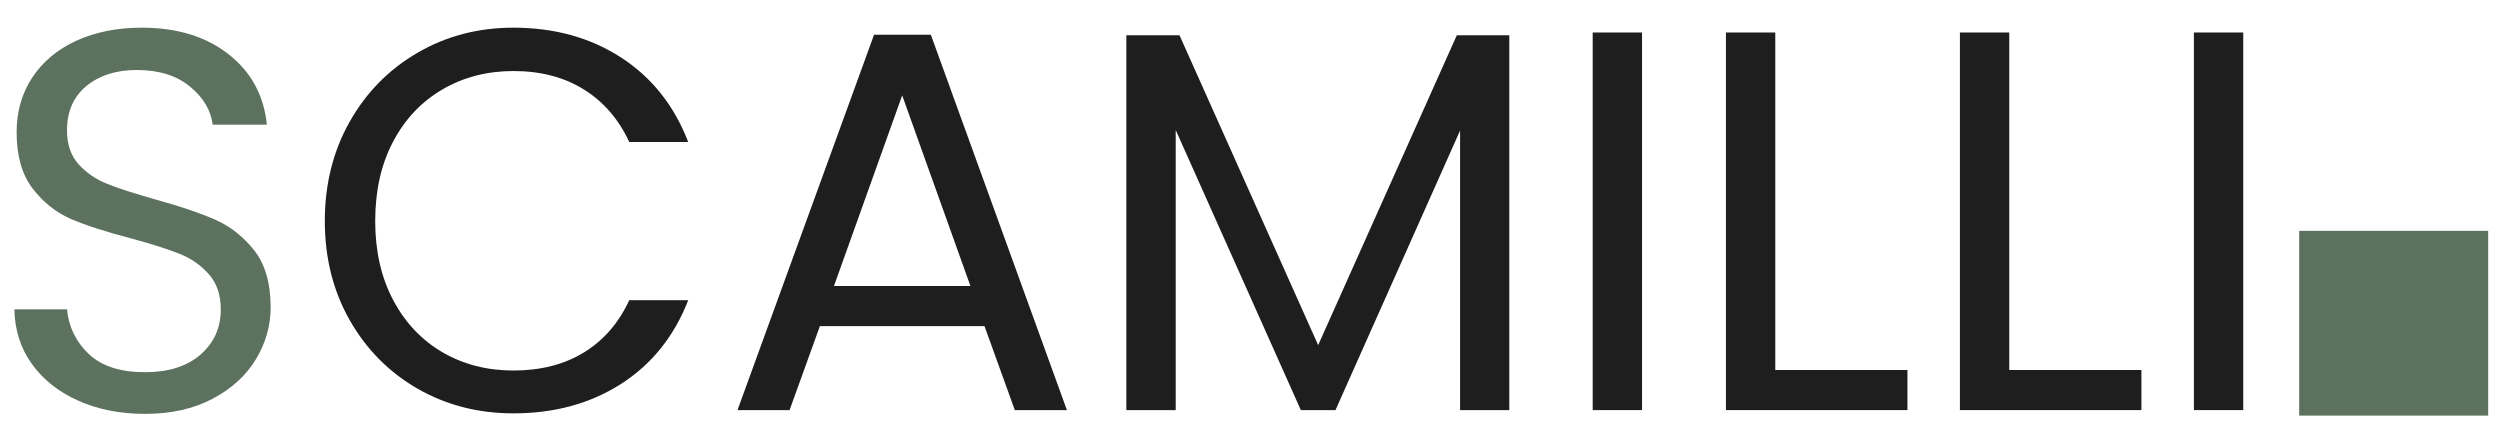 <svg xmlns="http://www.w3.org/2000/svg" xmlns:xlink="http://www.w3.org/1999/xlink" width="400" zoomAndPan="magnify" viewBox="0 0 300 52.5" height="70" preserveAspectRatio="xMidYMid meet" version="1.0"><defs><g/><clipPath id="92696161c7"><path d="M 1.414 3 L 33 3 L 33 50 L 1.414 50 Z M 1.414 3 " clip-rule="nonzero"/></clipPath><clipPath id="d0dddf5f7d"><path d="M 275.902 27.707 L 298.582 27.707 L 298.582 49.875 L 275.902 49.875 Z M 275.902 27.707 " clip-rule="nonzero"/></clipPath></defs><g clip-path="url(#92696161c7)"><g fill="#5c715e" fill-opacity="1"><g transform="translate(-1.975, 49.212)"><g><path d="M 19.375 0.453 C 16.383 0.453 13.707 -0.078 11.344 -1.141 C 8.977 -2.203 7.125 -3.676 5.781 -5.562 C 4.438 -7.445 3.742 -9.625 3.703 -12.094 L 10.016 -12.094 C 10.223 -9.969 11.098 -8.176 12.641 -6.719 C 14.18 -5.27 16.426 -4.547 19.375 -4.547 C 22.188 -4.547 24.406 -5.25 26.031 -6.656 C 27.656 -8.07 28.469 -9.883 28.469 -12.094 C 28.469 -13.82 27.988 -15.227 27.031 -16.312 C 26.082 -17.395 24.891 -18.219 23.453 -18.781 C 22.023 -19.344 20.102 -19.953 17.688 -20.609 C 14.688 -21.391 12.285 -22.164 10.484 -22.938 C 8.691 -23.719 7.156 -24.941 5.875 -26.609 C 4.602 -28.285 3.969 -30.531 3.969 -33.344 C 3.969 -35.812 4.594 -38 5.844 -39.906 C 7.102 -41.812 8.867 -43.285 11.141 -44.328 C 13.422 -45.367 16.035 -45.891 18.984 -45.891 C 23.223 -45.891 26.695 -44.828 29.406 -42.703 C 32.113 -40.578 33.645 -37.758 34 -34.25 L 27.5 -34.25 C 27.281 -35.988 26.367 -37.516 24.766 -38.828 C 23.16 -40.148 21.035 -40.812 18.391 -40.812 C 15.922 -40.812 13.906 -40.172 12.344 -38.891 C 10.789 -37.617 10.016 -35.836 10.016 -33.547 C 10.016 -31.891 10.477 -30.539 11.406 -29.5 C 12.344 -28.469 13.492 -27.68 14.859 -27.141 C 16.223 -26.598 18.141 -25.977 20.609 -25.281 C 23.598 -24.457 26 -23.645 27.812 -22.844 C 29.633 -22.039 31.195 -20.805 32.5 -19.141 C 33.801 -17.473 34.453 -15.207 34.453 -12.344 C 34.453 -10.133 33.863 -8.055 32.688 -6.109 C 31.52 -4.16 29.785 -2.578 27.484 -1.359 C 25.191 -0.148 22.488 0.453 19.375 0.453 Z M 19.375 0.453 "/></g></g></g></g><g fill="#1e1e1e" fill-opacity="1"><g transform="translate(36.181, 49.212)"><g><path d="M 2.797 -22.688 C 2.797 -27.102 3.789 -31.078 5.781 -34.609 C 7.781 -38.141 10.5 -40.898 13.938 -42.891 C 17.383 -44.891 21.211 -45.891 25.422 -45.891 C 30.359 -45.891 34.664 -44.695 38.344 -42.312 C 42.031 -39.926 44.719 -36.547 46.406 -32.172 L 39.328 -32.172 C 38.066 -34.898 36.254 -37 33.891 -38.469 C 31.535 -39.945 28.711 -40.688 25.422 -40.688 C 22.254 -40.688 19.41 -39.945 16.891 -38.469 C 14.379 -37 12.41 -34.91 10.984 -32.203 C 9.555 -29.492 8.844 -26.32 8.844 -22.688 C 8.844 -19.094 9.555 -15.941 10.984 -13.234 C 12.41 -10.523 14.379 -8.43 16.891 -6.953 C 19.41 -5.484 22.254 -4.75 25.422 -4.75 C 28.711 -4.75 31.535 -5.473 33.891 -6.922 C 36.254 -8.367 38.066 -10.457 39.328 -13.188 L 46.406 -13.188 C 44.719 -8.852 42.031 -5.504 38.344 -3.141 C 34.664 -0.785 30.359 0.391 25.422 0.391 C 21.211 0.391 17.383 -0.594 13.938 -2.562 C 10.5 -4.539 7.781 -7.285 5.781 -10.797 C 3.789 -14.305 2.797 -18.27 2.797 -22.688 Z M 2.797 -22.688 "/></g></g></g><g fill="#1e1e1e" fill-opacity="1"><g transform="translate(86.357, 49.212)"><g><path d="M 31.781 -10.078 L 12.031 -10.078 L 8.391 0 L 2.141 0 L 18.531 -45.047 L 25.344 -45.047 L 41.672 0 L 35.422 0 Z M 30.094 -14.891 L 21.906 -37.766 L 13.719 -14.891 Z M 30.094 -14.891 "/></g></g></g><g fill="#1e1e1e" fill-opacity="1"><g transform="translate(130.163, 49.212)"><g><path d="M 50.953 -44.984 L 50.953 0 L 45.047 0 L 45.047 -33.547 L 30.094 0 L 25.938 0 L 10.922 -33.609 L 10.922 0 L 5 0 L 5 -44.984 L 11.375 -44.984 L 28.016 -7.797 L 44.656 -44.984 Z M 50.953 -44.984 "/></g></g></g><g fill="#1e1e1e" fill-opacity="1"><g transform="translate(186.123, 49.212)"><g><path d="M 10.922 -45.312 L 10.922 0 L 5 0 L 5 -45.312 Z M 10.922 -45.312 "/></g></g></g><g fill="#1e1e1e" fill-opacity="1"><g transform="translate(202.112, 49.212)"><g><path d="M 10.922 -4.812 L 26.781 -4.812 L 26.781 0 L 5 0 L 5 -45.312 L 10.922 -45.312 Z M 10.922 -4.812 "/></g></g></g><g fill="#1e1e1e" fill-opacity="1"><g transform="translate(230.189, 49.212)"><g><path d="M 10.922 -4.812 L 26.781 -4.812 L 26.781 0 L 5 0 L 5 -45.312 L 10.922 -45.312 Z M 10.922 -4.812 "/></g></g></g><g fill="#1e1e1e" fill-opacity="1"><g transform="translate(258.267, 49.212)"><g><path d="M 10.922 -45.312 L 10.922 0 L 5 0 L 5 -45.312 Z M 10.922 -45.312 "/></g></g></g><g clip-path="url(#d0dddf5f7d)"><path fill="#5c715e" d="M 275.902 27.707 L 298.59 27.707 L 298.59 49.875 L 275.902 49.875 Z M 275.902 27.707 " fill-opacity="1" fill-rule="nonzero"/></g></svg>